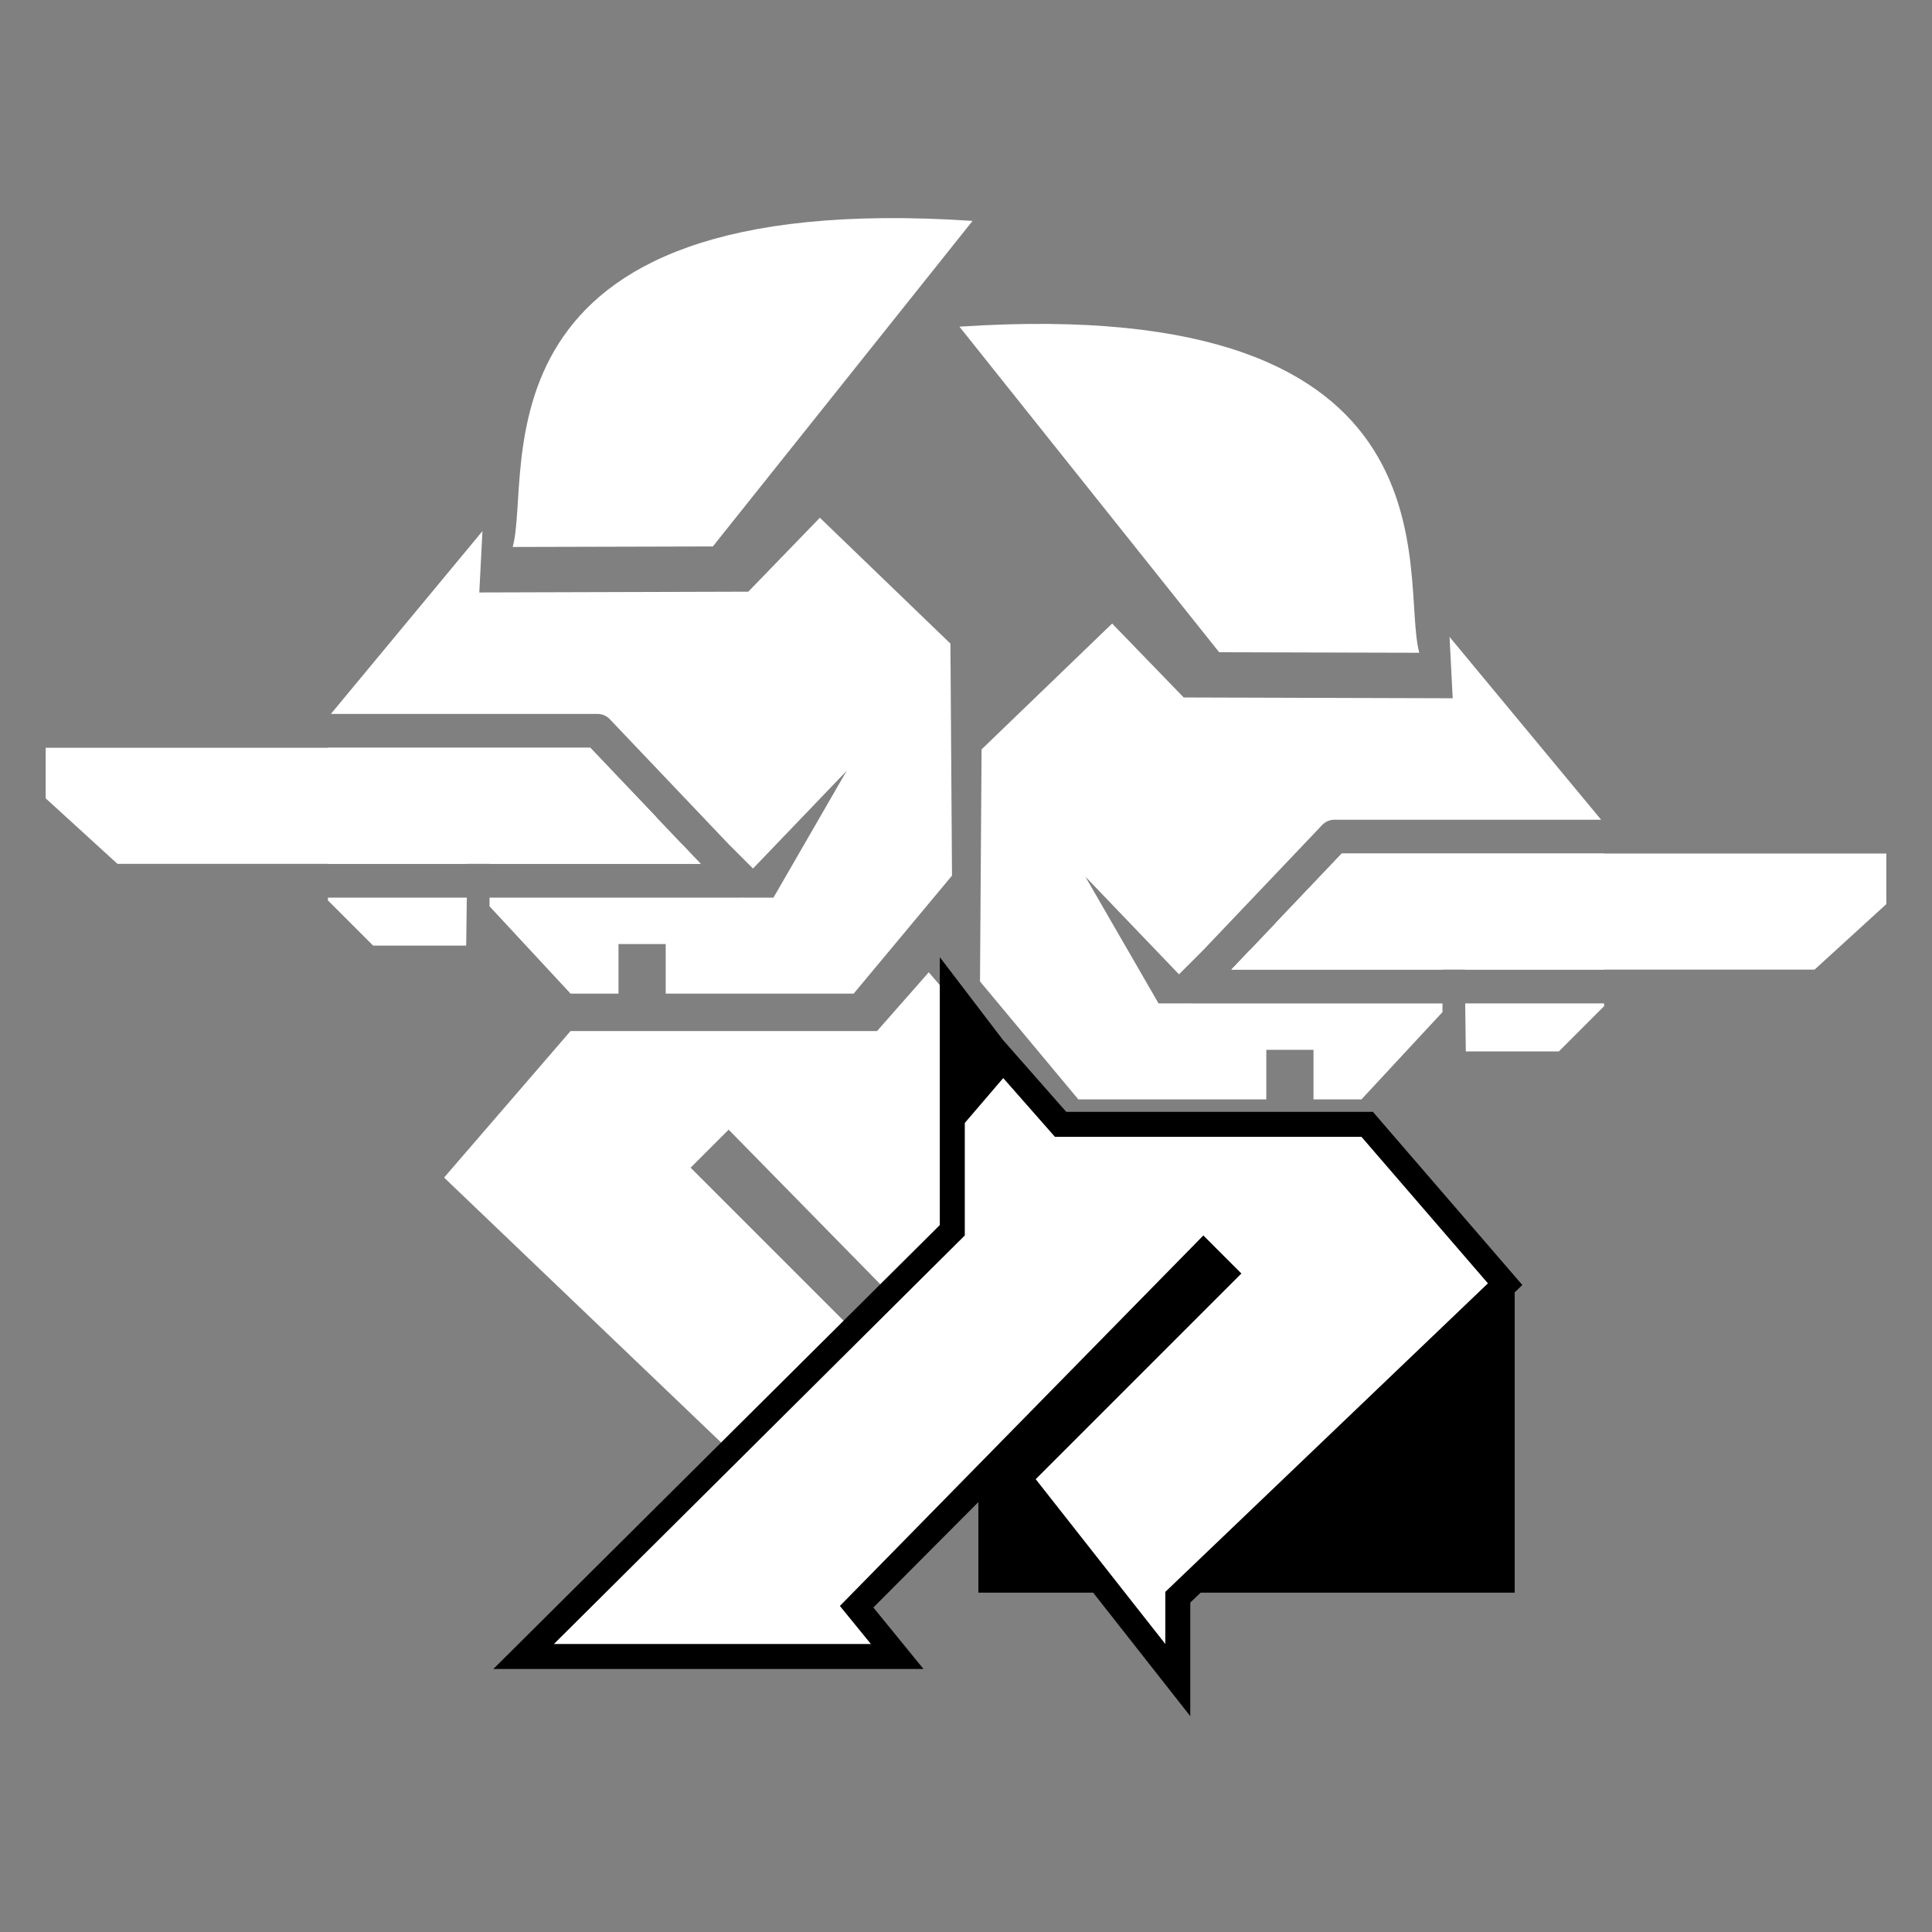 <?xml version="1.0" encoding="UTF-8" standalone="no"?>
<!-- Created with Inkscape (http://www.inkscape.org/) -->

<svg
   xmlns:dc="http://purl.org/dc/elements/1.1/"
   xmlns:cc="http://creativecommons.org/ns#"
   xmlns:rdf="http://www.w3.org/1999/02/22-rdf-syntax-ns#"
   xmlns:svg="http://www.w3.org/2000/svg"
   xmlns="http://www.w3.org/2000/svg"
   xmlns:sodipodi="http://sodipodi.sourceforge.net/DTD/sodipodi-0.dtd"
   xmlns:inkscape="http://www.inkscape.org/namespaces/inkscape"
   width="1160"
   height="1160"
   viewBox="0 0 1160 1160"
   id="svg2"
   version="1.1"
   inkscape:version="0.91 r13725"
   sodipodi:docname="RE-modes-ffa.svg"
   inkscape:export-filename="D:\Samuel Daten\Ico\Eigene Ico\Inkscape\RE-player-white.png"
   inkscape:export-xdpi="90"
   inkscape:export-ydpi="90">
  <rect x="0" y="0" width="1160" height="1160" fill="#808080" stroke="none"/>
  <defs
     id="defs4">
    <filter
       style="color-interpolation-filters:sRGB"
       inkscape:label="Lightness-Contrast"
       id="filter4246">
      <feColorMatrix
         values="10.688 0 0 -5.844 -4.844 0 10.688 0 -5.844 -4.844 0 0 10.688 -5.844 -4.844 0 0 0 1 0"
         id="feColorMatrix4248"
         result="fbSourceGraphic" />
      <feColorMatrix
         result="fbSourceGraphicAlpha"
         in="fbSourceGraphic"
         values="0 0 0 -1 0 0 0 0 -1 0 0 0 0 -1 0 0 0 0 1 0"
         id="feColorMatrix4250" />
      <feColorMatrix
         id="feColorMatrix4252"
         values="10.688 0 0 -5.844 -4.844 0 10.688 0 -5.844 -4.844 0 0 10.688 -5.844 -4.844 0 0 0 1 0"
         in="fbSourceGraphic" />
    </filter>
  </defs>
  <sodipodi:namedview
     id="base"
     pagecolor="#000000"
     bordercolor="#666666"
     borderopacity="1.0"
     inkscape:pageopacity="0"
     inkscape:pageshadow="2"
     inkscape:zoom="2.828427134446543"
     inkscape:cx="524.9147655184074"
     inkscape:cy="526.5113718801534"
     inkscape:document-units="px"
     inkscape:current-layer="layer1"
     showgrid="false"
     units="px"
     inkscape:snap-bbox="true"
     inkscape:showpageshadow="false"
     borderlayer="true"
     showborder="true" />
  <g
     inkscape:label="Ebene 1"
     inkscape:groupmode="layer"
     id="layer1"
     transform="translate(0,107.638)">
    <path
       style="display:inline;fill:#ffffff;fill-opacity:1;stroke:#ffffff;stroke-width:2.75px;stroke-linecap:butt;stroke-linejoin:miter;stroke-opacity:0"
       d="M 583.936,24.989 C 277.121,4.559 319.963,176.742 307.831,220.773 l 120.169,-0.314 z"
       id="path3016"
       inkscape:connector-curvature="0"
       sodipodi:nodetypes="cccc" />
    <path
       inkscape:connector-curvature="0"
       style="display:inline;fill:#ffffff;fill-opacity:1;stroke:#ffffff;stroke-width:2.927px;stroke-linecap:butt;stroke-linejoin:miter;stroke-opacity:0"
       d="m 280.277,431.317 -83.403,0 0,1.654 27.153,27.153 55.875,0 0.375,-28.807 z"
       id="path4341" />
    <path
       inkscape:connector-curvature="0"
       style="display:inline;fill:#ffffff;fill-opacity:1;stroke:#ffffff;stroke-width:2.927px;stroke-linecap:butt;stroke-linejoin:miter;stroke-opacity:0"
       d="m 394.195,383.15 -39.784,-41.835 -157.536,0 0,69.701 83.667,0 0.363,-27.867 113.29,0 z"
       id="path4335" />
    <path
       inkscape:connector-curvature="0"
       style="display:inline;fill:#ffffff;fill-opacity:1;stroke:#ffffff;stroke-width:2.927px;stroke-linecap:butt;stroke-linejoin:miter;stroke-opacity:0"
       d="m 293.918,411.017 126.777,0 -11.232,-11.81 -115.545,0 0,11.81 z"
       id="path4333" />
    <path
       inkscape:connector-curvature="0"
       style="display:inline;fill:#ffffff;fill-opacity:1;stroke:#ffffff;stroke-width:2.927px;stroke-linecap:butt;stroke-linejoin:miter;stroke-opacity:0"
       d="m 492.255,203.23 -42.973,44.389 -161.503,0.472 1.888,-36.834 -91.002,109.758 160.1,0 a 10.151,10.151 0 0 1 0.106,0.002 10.151,10.151 0 0 1 1.013,0.061 10.151,10.151 0 0 1 1.003,0.162 10.151,10.151 0 0 1 0.98,0.261 10.151,10.151 0 0 1 0.95,0.358 10.151,10.151 0 0 1 0.909,0.451 10.151,10.151 0 0 1 0.859,0.539 10.151,10.151 0 0 1 0.801,0.623 10.151,10.151 0 0 1 0.735,0.699 l 71.389,75.069 14.606,14.606 56.242,-58.675 -43.964,76.147 -18.417,0 -0.122,-0.122 a 10.151,10.151 0 0 1 -0.484,0.073 10.151,10.151 0 0 1 -1.014,0.05 l -150.438,0 0,5.196 48.639,52.417 28.807,0 0,-29.75 28.334,0 0,29.75 112.864,0 59.029,-70.834 -0.945,-139.31 -78.391,-75.556 z"
       id="path3786" />
    <path
       style="color:#000000;font-style:normal;font-variant:normal;font-weight:normal;font-stretch:normal;font-size:medium;line-height:normal;font-family:sans-serif;text-indent:0;text-align:start;text-decoration:none;text-decoration-line:none;text-decoration-style:solid;text-decoration-color:#000000;letter-spacing:normal;word-spacing:normal;text-transform:none;direction:ltr;block-progression:tb;writing-mode:lr-tb;baseline-shift:baseline;text-anchor:start;white-space:normal;clip-rule:nonzero;display:inline;overflow:visible;visibility:visible;opacity:1;isolation:auto;mix-blend-mode:normal;color-interpolation:sRGB;color-interpolation-filters:linearRGB;solid-color:#000000;solid-opacity:1;fill:#ffffff;fill-opacity:1;fill-rule:nonzero;stroke:none;stroke-width:24;stroke-linecap:butt;stroke-linejoin:round;stroke-miterlimit:4;stroke-dasharray:none;stroke-dashoffset:0;stroke-opacity:1;color-rendering:auto;image-rendering:auto;shape-rendering:auto;text-rendering:auto;enable-background:accumulate"
       d="m 27.425,341.317 326.986,0 66.285,69.701 -350.19,0 -43.08,-39.328 z"
       id="path3813"
       inkscape:connector-curvature="0"
       sodipodi:nodetypes="cccccc" />
    <path
       style="opacity:1;fill:#ffffff;fill-opacity:1;stroke:none;stroke-width:15.596;stroke-linecap:butt;stroke-linejoin:round;stroke-miterlimit:4;stroke-dasharray:none;stroke-opacity:1"
       d="m 557.65,476.134 23.075,26.948 0,67.548 246.7,245.294 -190.315,0 18.609,-22.838 -218.227,-222.457 -22.838,22.838 123.493,123.493 -77.817,98.964 0,-31.296 -193.698,-185.24 75.926,-87.967 184.035,-1.627833767e-4 z"
       id="path5904"
       inkscape:connector-curvature="0"
       sodipodi:nodetypes="ccccccccccccccc" />
    <path
       style="display:inline;fill:#ffffff;fill-opacity:1;stroke:#ffffff;stroke-width:2.75px;stroke-linecap:butt;stroke-linejoin:miter;stroke-opacity:0"
       d="M 576.064,88.505 C 882.879,68.075 840.037,240.258 852.169,284.289 L 732.001,283.975 Z"
       id="path3016-9"
       inkscape:connector-curvature="0"
       sodipodi:nodetypes="cccc" />
    <path
       inkscape:connector-curvature="0"
       style="display:inline;fill:#ffffff;fill-opacity:1;stroke:#ffffff;stroke-width:2.927px;stroke-linecap:butt;stroke-linejoin:miter;stroke-opacity:0"
       d="m 879.723,494.833 83.403,0 0,1.654 -27.153,27.153 -55.875,0 -0.375,-28.807 z"
       id="path4341-9" />
    <path
       inkscape:connector-curvature="0"
       style="display:inline;fill:#ffffff;fill-opacity:1;stroke:#ffffff;stroke-width:2.927px;stroke-linecap:butt;stroke-linejoin:miter;stroke-opacity:0"
       d="m 765.805,446.667 39.784,-41.835 157.536,0 0,69.701 -83.667,0 -0.363,-27.867 -113.29,0 z"
       id="path4335-6" />
    <path
       inkscape:connector-curvature="0"
       style="display:inline;fill:#ffffff;fill-opacity:1;stroke:#ffffff;stroke-width:2.927px;stroke-linecap:butt;stroke-linejoin:miter;stroke-opacity:0"
       d="m 866.082,474.533 -126.777,0 11.232,-11.81 115.545,0 0,11.81 z"
       id="path4333-1" />
    <path
       inkscape:connector-curvature="0"
       style="display:inline;fill:#ffffff;fill-opacity:1;stroke:#ffffff;stroke-width:2.927px;stroke-linecap:butt;stroke-linejoin:miter;stroke-opacity:0"
       d="m 667.745,266.747 42.973,44.389 161.503,0.472 -1.888,-36.834 91.002,109.758 -160.1,0 a 10.151,10.151 0 0 0 -0.106,0.002 10.151,10.151 0 0 0 -1.013,0.061 10.151,10.151 0 0 0 -1.003,0.162 10.151,10.151 0 0 0 -0.98,0.261 10.151,10.151 0 0 0 -0.95,0.358 10.151,10.151 0 0 0 -0.909,0.451 10.151,10.151 0 0 0 -0.859,0.539 10.151,10.151 0 0 0 -0.801,0.623 10.151,10.151 0 0 0 -0.735,0.699 l -71.389,75.069 -14.606,14.606 -56.242,-58.675 43.964,76.147 18.417,0 0.122,-0.122 a 10.151,10.151 0 0 0 0.484,0.073 10.151,10.151 0 0 0 1.014,0.05 l 150.438,0 0,5.196 -48.639,52.417 -28.807,0 0,-29.75 -28.334,0 0,29.75 -112.864,0 -59.029,-70.834 0.945,-139.31 78.391,-75.556 z"
       id="path3786-8" />
    <path
       style="color:#000000;font-style:normal;font-variant:normal;font-weight:normal;font-stretch:normal;font-size:medium;line-height:normal;font-family:sans-serif;text-indent:0;text-align:start;text-decoration:none;text-decoration-line:none;text-decoration-style:solid;text-decoration-color:#000000;letter-spacing:normal;word-spacing:normal;text-transform:none;direction:ltr;block-progression:tb;writing-mode:lr-tb;baseline-shift:baseline;text-anchor:start;white-space:normal;clip-rule:nonzero;display:inline;overflow:visible;visibility:visible;opacity:1;isolation:auto;mix-blend-mode:normal;color-interpolation:sRGB;color-interpolation-filters:linearRGB;solid-color:#000000;solid-opacity:1;fill:#ffffff;fill-opacity:1;fill-rule:nonzero;stroke:none;stroke-width:24;stroke-linecap:butt;stroke-linejoin:round;stroke-miterlimit:4;stroke-dasharray:none;stroke-dashoffset:0;stroke-opacity:1;color-rendering:auto;image-rendering:auto;shape-rendering:auto;text-rendering:auto;enable-background:accumulate"
       d="m 1132.575,404.833 -326.986,0 -66.285,69.701 350.19,0 43.08,-39.328 z"
       id="path3813-6"
       inkscape:connector-curvature="0"
       sodipodi:nodetypes="cccccc" />
    <path
       style="color:#000000;font-style:normal;font-variant:normal;font-weight:normal;font-stretch:normal;font-size:medium;line-height:normal;font-family:sans-serif;text-indent:0;text-align:start;text-decoration:none;text-decoration-line:none;text-decoration-style:solid;text-decoration-color:#000000;letter-spacing:normal;word-spacing:normal;text-transform:none;direction:ltr;block-progression:tb;writing-mode:lr-tb;baseline-shift:baseline;text-anchor:start;white-space:normal;clip-rule:nonzero;display:inline;overflow:visible;visibility:visible;opacity:1;isolation:auto;mix-blend-mode:normal;color-interpolation:sRGB;color-interpolation-filters:linearRGB;solid-color:#000000;solid-opacity:1;fill:#000000;fill-opacity:1;fill-rule:nonzero;stroke:none;stroke-width:30;stroke-linecap:butt;stroke-linejoin:miter;stroke-miterlimit:4;stroke-dasharray:none;stroke-dashoffset:0;stroke-opacity:1;color-rendering:auto;image-rendering:auto;shape-rendering:auto;text-rendering:auto;enable-background:accumulate"
       d="m 602.193,516.77 -37.918,-49.717 0,160.855 -268.061,266.531 258.246,0 -30.076,-36.91 L 724.133,656.984 601.834,779.283 l 112.836,143.5 0,-68.229 199.367,-190.66 -89.727,-103.957 -184.123,0 z"
       id="path5357"
       inkscape:connector-curvature="0"
       sodipodi:nodetypes="cccccccccccccc" />
    <rect
       style="opacity:1;fill:#000000;fill-opacity:1;stroke:none;stroke-width:45;stroke-linecap:round;stroke-linejoin:miter;stroke-miterlimit:4;stroke-dasharray:none;stroke-opacity:0"
       id="rect4153"
       width="322"
       height="181.5"
       x="587.434"
       y="667.112" />
    <path
       style="opacity:1;fill:#ffffff;fill-opacity:1;stroke:none;stroke-width:15.596;stroke-linecap:butt;stroke-linejoin:miter;stroke-miterlimit:4;stroke-dasharray:none;stroke-opacity:1"
       d="m 602.35,539.65 -23.075,26.948 0,67.548 -246.7,245.294 190.315,0 -18.609,-22.838 218.227,-222.457 22.838,22.838 -123.493,123.493 77.817,98.964 0,-31.296 193.698,-185.24 -75.926,-87.967 -184.035,-1.627833768e-4 z"
       id="path5904-6"
       inkscape:connector-curvature="0"
       sodipodi:nodetypes="ccccccccccccccc" />
  </g>
</svg>
